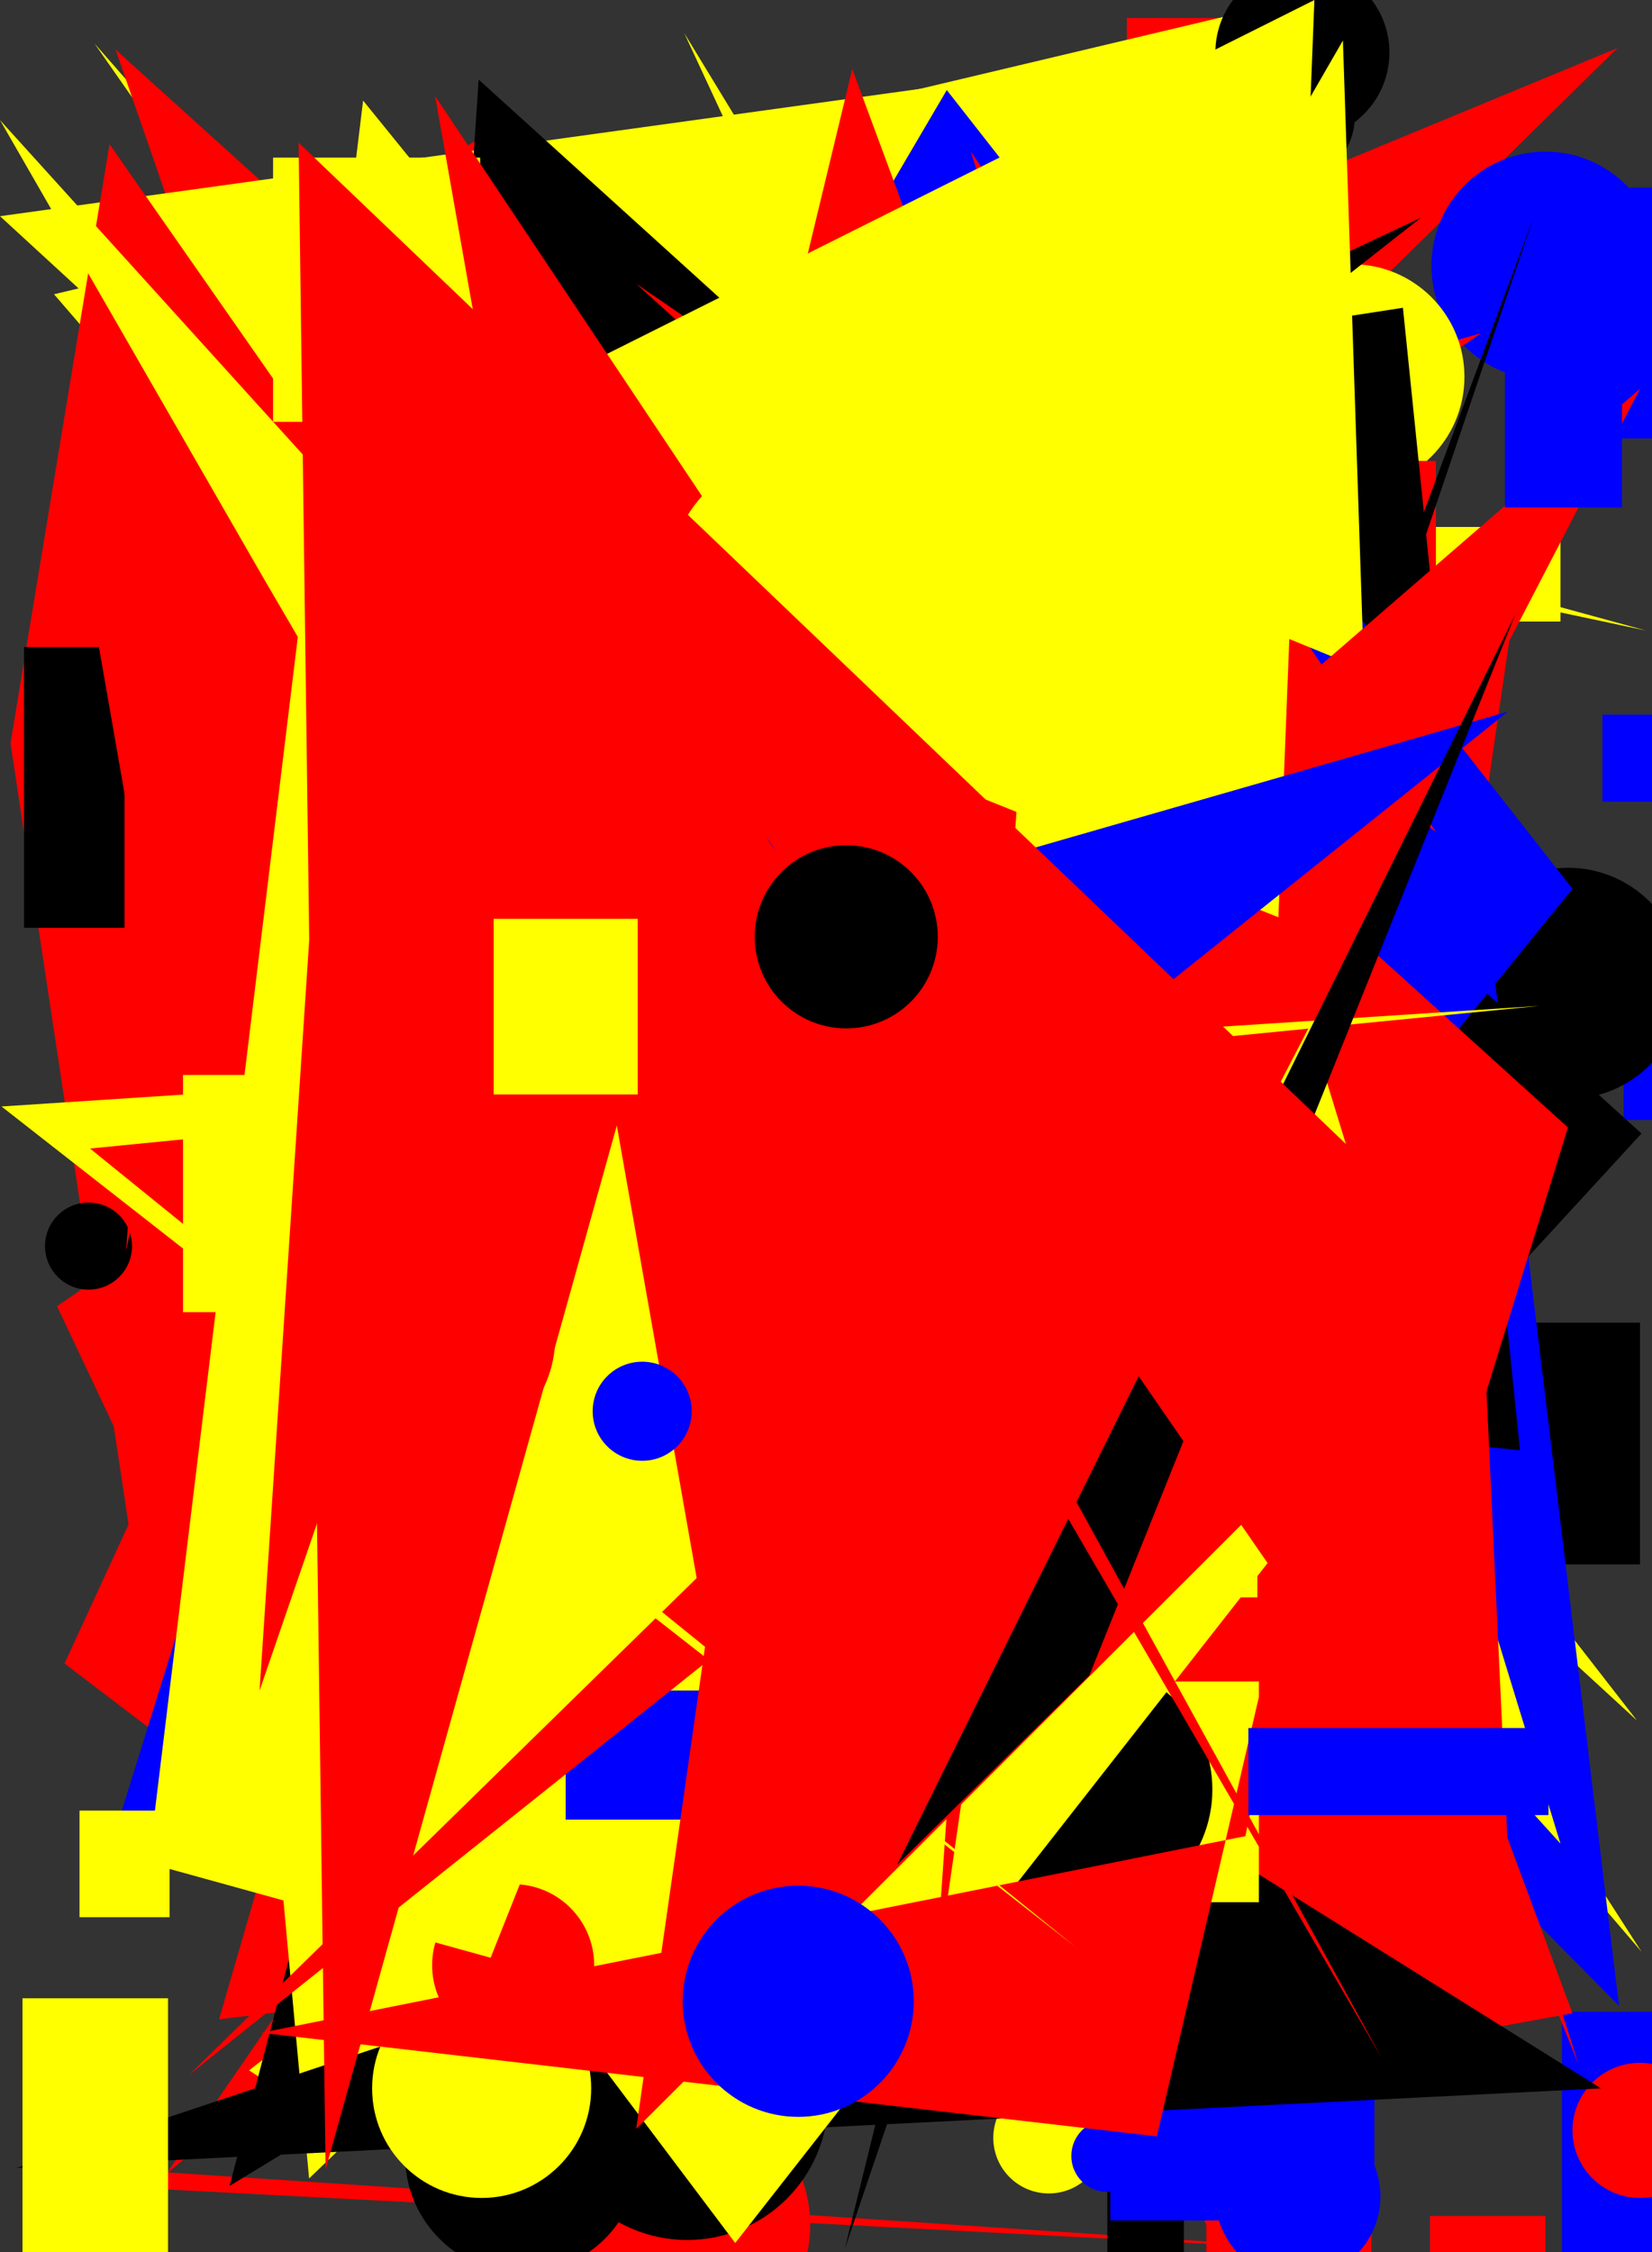 <svg xmlns="http://www.w3.org/2000/svg" width="1101" height="1500"><rect width="100%" height="100%" fill="#333333" stroke="none"/><rect x="1082" y="611" width="182" height="135" fill="rgb(0, 0, 255)" /><circle cx="503" cy="1058" r="30" fill="rgb(0, 0, 255)" /><polygon points="910,820 612,219 416,375" fill="rgb(255, 0, 0)" /><polygon points="418,181 375,767 970,766 317,379 565,187 939,110" fill="rgb(255, 0, 0)" /><polygon points="1078,32 157,413 157,488 438,1185 636,602 617,485" fill="rgb(255, 0, 0)" /><rect x="985" y="604" width="71" height="128" fill="rgb(0, 0, 255)" /><circle cx="810" cy="1378" r="29" fill="rgb(0, 0, 0)" /><polygon points="909,1500 112,1447 862,824 197,1323 104,1458" fill="rgb(255, 0, 0)" /><circle cx="509" cy="332" r="83" fill="rgb(255, 0, 0)" /><polygon points="970,835 788,120 841,107 680,1079" fill="rgb(0, 0, 255)" /><rect x="646" y="800" width="143" height="59" fill="rgb(0, 0, 255)" /><rect x="738" y="1442" width="51" height="79" fill="rgb(0, 0, 0)" /><circle cx="104" cy="553" r="62" fill="rgb(255, 0, 0)" /><circle cx="374" cy="215" r="41" fill="rgb(255, 255, 0)" /><circle cx="467" cy="941" r="98" fill="rgb(255, 0, 0)" /><rect x="777" y="503" width="178" height="78" fill="rgb(255, 255, 0)" /><rect x="1068" y="476" width="83" height="58" fill="rgb(0, 0, 255)" /><circle cx="469" cy="400" r="93" fill="rgb(255, 0, 0)" /><circle cx="392" cy="486" r="92" fill="rgb(0, 0, 0)" /><rect x="751" y="12" width="118" height="125" fill="rgb(255, 0, 0)" /><polygon points="347,296 836,1089 321,387 430,1319" fill="rgb(255, 255, 0)" /><polygon points="347,789 158,766 346,771" fill="rgb(0, 0, 255)" /><polygon points="578,726 182,277 409,552" fill="rgb(0, 0, 255)" /><rect x="270" y="804" width="58" height="172" fill="rgb(0, 0, 255)" /><polygon points="427,511 707,176 806,1089 1029,1128 63,29 680,912" fill="rgb(255, 255, 0)" /><circle cx="120" cy="571" r="90" fill="rgb(255, 255, 0)" /><circle cx="707" cy="707" r="95" fill="rgb(0, 0, 0)" /><rect x="482" y="1142" width="87" height="91" fill="rgb(0, 0, 0)" /><polygon points="896,1286 920,1106 444,1160 375,841" fill="rgb(255, 0, 0)" /><circle cx="1030" cy="177" r="76" fill="rgb(0, 0, 255)" /><rect x="508" y="1102" width="148" height="181" fill="rgb(0, 0, 0)" /><rect x="859" y="351" width="181" height="63" fill="rgb(255, 255, 0)" /><rect x="919" y="881" width="174" height="161" fill="rgb(0, 0, 0)" /><rect x="733" y="631" width="124" height="63" fill="rgb(255, 0, 0)" /><rect x="182" y="573" width="124" height="145" fill="rgb(255, 0, 0)" /><circle cx="547" cy="197" r="63" fill="rgb(0, 0, 255)" /><polygon points="987,222 38,870 211,1236 43,1108 356,429 34,489" fill="rgb(255, 0, 0)" /><rect x="1032" y="125" width="168" height="167" fill="rgb(0, 0, 255)" /><circle cx="203" cy="863" r="94" fill="rgb(255, 0, 0)" /><circle cx="283" cy="650" r="51" fill="rgb(255, 255, 0)" /><rect x="615" y="283" width="172" height="190" fill="rgb(255, 255, 0)" /><circle cx="699" cy="1424" r="37" fill="rgb(255, 255, 0)" /><circle cx="593" cy="1191" r="61" fill="rgb(0, 0, 0)" /><polygon points="358,614 739,1274 146,1345" fill="rgb(255, 0, 0)" /><rect x="600" y="1138" width="171" height="157" fill="rgb(0, 0, 255)" /><rect x="804" y="1338" width="110" height="193" fill="rgb(255, 0, 0)" /><circle cx="933" cy="936" r="73" fill="rgb(0, 0, 255)" /><circle cx="753" cy="1333" r="83" fill="rgb(0, 0, 255)" /><circle cx="901" cy="251" r="75" fill="rgb(255, 255, 0)" /><circle cx="334" cy="129" r="39" fill="rgb(255, 0, 0)" /><circle cx="631" cy="897" r="41" fill="rgb(0, 0, 0)" /><circle cx="452" cy="1482" r="88" fill="rgb(255, 0, 0)" /><rect x="873" y="307" width="84" height="139" fill="rgb(255, 0, 0)" /><polygon points="829,8 808,1453 542,782 36,196" fill="rgb(255, 255, 0)" /><circle cx="376" cy="571" r="57" fill="rgb(255, 0, 0)" /><circle cx="521" cy="715" r="95" fill="rgb(0, 0, 255)" /><circle cx="857" cy="77" r="46" fill="rgb(0, 0, 0)" /><polygon points="241,1007 723,947 166,1379 245,1431" fill="rgb(255, 255, 0)" /><polygon points="304,252 680,306 1097,420" fill="rgb(255, 255, 0)" /><polygon points="77,33 917,792 930,945 1012,385 118,1173 282,625" fill="rgb(255, 0, 0)" /><polygon points="1091,1146 533,428 1094,1300 536,649 882,22 0,144" fill="rgb(255, 255, 0)" /><rect x="597" y="283" width="54" height="115" fill="rgb(255, 255, 0)" /><circle cx="1045" cy="655" r="77" fill="rgb(0, 0, 0)" /><rect x="953" y="1476" width="77" height="110" fill="rgb(255, 0, 0)" /><rect x="542" y="940" width="132" height="106" fill="rgb(0, 0, 0)" /><rect x="46" y="297" width="113" height="113" fill="rgb(0, 0, 0)" /><circle cx="559" cy="800" r="66" fill="rgb(255, 255, 0)" /><circle cx="868" cy="235" r="68" fill="rgb(255, 255, 0)" /><circle cx="836" cy="1468" r="35" fill="rgb(255, 0, 0)" /><rect x="559" y="900" width="77" height="136" fill="rgb(255, 255, 0)" /><polygon points="771,1096 100,1110 7,495 73,96" fill="rgb(255, 0, 0)" /><circle cx="1000" cy="961" r="29" fill="rgb(255, 255, 0)" /><polygon points="773,324 836,547 324,275 979,510 1079,1336 364,613" fill="rgb(0, 0, 255)" /><rect x="1041" y="1340" width="132" height="172" fill="rgb(0, 0, 255)" /><circle cx="59" cy="830" r="29" fill="rgb(0, 0, 0)" /><circle cx="922" cy="612" r="23" fill="rgb(0, 0, 0)" /><polygon points="220,1244 301,324 319,53 1094,755 442,1464" fill="rgb(0, 0, 0)" /><circle cx="421" cy="1136" r="57" fill="rgb(255, 0, 0)" /><polygon points="183,1359 446,1351 1013,1183" fill="rgb(0, 0, 255)" /><polygon points="243,886 1013,966 935,205 326,299 599,867" fill="rgb(0, 0, 0)" /><rect x="403" y="1137" width="99" height="97" fill="rgb(0, 0, 255)" /><circle cx="782" cy="921" r="88" fill="rgb(255, 0, 0)" /><circle cx="738" cy="1436" r="24" fill="rgb(0, 0, 255)" /><rect x="588" y="1306" width="157" height="93" fill="rgb(255, 0, 0)" /><rect x="676" y="239" width="182" height="134" fill="rgb(255, 0, 0)" /><circle cx="603" cy="953" r="31" fill="rgb(255, 255, 0)" /><rect x="635" y="738" width="196" height="90" fill="rgb(0, 0, 255)" /><polygon points="339,906 454,377 947,145 143,777 315,940" fill="rgb(0, 0, 0)" /><circle cx="868" cy="35" r="58" fill="rgb(0, 0, 0)" /><circle cx="458" cy="1398" r="94" fill="rgb(0, 0, 0)" /><polygon points="332,198 497,1414 981,1287 200,940 288,798 809,1254" fill="rgb(0, 0, 0)" /><polygon points="157,1065 719,1288 227,1211 471,915" fill="rgb(255, 255, 0)" /><circle cx="1093" cy="1419" r="45" fill="rgb(255, 0, 0)" /><polygon points="394,1201 740,971 1048,592 631,60 278,661 402,1465" fill="rgb(0, 0, 255)" /><rect x="16" y="431" width="67" height="187" fill="rgb(0, 0, 0)" /><rect x="647" y="918" width="70" height="184" fill="rgb(255, 0, 0)" /><rect x="376" y="702" width="65" height="200" fill="rgb(0, 0, 255)" /><rect x="683" y="1187" width="70" height="134" fill="rgb(0, 0, 255)" /><circle cx="452" cy="404" r="94" fill="rgb(255, 0, 0)" /><circle cx="700" cy="652" r="31" fill="rgb(255, 0, 0)" /><rect x="176" y="871" width="75" height="68" fill="rgb(255, 255, 0)" /><circle cx="348" cy="1436" r="78" fill="rgb(0, 0, 0)" /><rect x="565" y="911" width="174" height="200" fill="rgb(255, 0, 0)" /><polygon points="293,333 333,769 153,1456 903,1000 1031,706 376,1245" fill="rgb(0, 0, 0)" /><polygon points="746,646 456,22 907,763" fill="rgb(255, 255, 0)" /><circle cx="521" cy="1390" r="26" fill="rgb(255, 0, 0)" /><rect x="740" y="1393" width="176" height="86" fill="rgb(0, 0, 255)" /><polygon points="446,552 311,1105 662,1411 1048,1341 568,46" fill="rgb(255, 0, 0)" /><polygon points="84,833 174,419 60,397 100,626" fill="rgb(255, 0, 0)" /><circle cx="162" cy="789" r="34" fill="rgb(0, 0, 0)" /><rect x="331" y="720" width="168" height="101" fill="rgb(0, 0, 255)" /><polygon points="660,449 166,1018 206,1451 924,762 230,589" fill="rgb(255, 255, 0)" /><polygon points="647,101 1052,1375 939,1094 1045,751 424,189 957,554" fill="rgb(255, 0, 0)" /><polygon points="237,706 523,919 516,1235 899,481 60,1274" fill="rgb(0, 0, 255)" /><circle cx="785" cy="1237" r="27" fill="rgb(255, 255, 0)" /><rect x="221" y="550" width="113" height="175" fill="rgb(0, 0, 255)" /><circle cx="561" cy="1331" r="45" fill="rgb(255, 0, 0)" /><rect x="455" y="665" width="59" height="88" fill="rgb(255, 0, 0)" /><polygon points="755,1196 11,1444 1067,1391" fill="rgb(0, 0, 0)" /><rect x="731" y="1120" width="108" height="147" fill="rgb(255, 255, 0)" /><polygon points="1022,145 651,1141 563,1498" fill="rgb(0, 0, 0)" /><rect x="383" y="602" width="187" height="171" fill="rgb(255, 255, 0)" /><rect x="15" y="1331" width="97" height="184" fill="rgb(255, 255, 0)" /><circle cx="321" cy="1391" r="73" fill="rgb(255, 255, 0)" /><circle cx="724" cy="1192" r="84" fill="rgb(0, 0, 0)" /><polygon points="550,299 935,926 490,1494 240,1162 895,27 909,446" fill="rgb(255, 255, 0)" /><circle cx="571" cy="638" r="80" fill="rgb(255, 255, 0)" /><rect x="1101" y="1308" width="177" height="73" fill="rgb(0, 0, 255)" /><polygon points="654,1205 175,384 0,80 1040,1228 707,143" fill="rgb(255, 255, 0)" /><rect x="182" y="105" width="138" height="176" fill="rgb(255, 255, 0)" /><circle cx="232" cy="1262" r="27" fill="rgb(255, 255, 0)" /><circle cx="342" cy="1309" r="54" fill="rgb(255, 0, 0)" /><rect x="193" y="502" width="95" height="153" fill="rgb(255, 0, 0)" /><rect x="573" y="957" width="82" height="89" fill="rgb(0, 0, 0)" /><polygon points="129,1093 699,231 623,1323 681,923 707,1003 1093,259" fill="rgb(255, 0, 0)" /><polygon points="188,344 876,0 852,611" fill="rgb(255, 255, 0)" /><rect x="377" y="1126" width="97" height="86" fill="rgb(0, 0, 255)" /><rect x="122" y="716" width="116" height="158" fill="rgb(255, 255, 0)" /><circle cx="509" cy="1296" r="40" fill="rgb(0, 0, 255)" /><rect x="1003" y="219" width="78" height="119" fill="rgb(0, 0, 255)" /><polygon points="644,802 92,1204 1005,474 483,624" fill="rgb(0, 0, 255)" /><rect x="518" y="615" width="104" height="161" fill="rgb(0, 0, 0)" /><polygon points="99,1241 327,1304 629,544 242,67" fill="rgb(255, 255, 0)" /><circle cx="285" cy="1111" r="73" fill="rgb(255, 255, 0)" /><polygon points="771,1423 174,1354 830,1223 929,743" fill="rgb(255, 0, 0)" /><rect x="748" y="867" width="90" height="197" fill="rgb(255, 255, 0)" /><polygon points="718,803 823,826 126,1382" fill="rgb(255, 0, 0)" /><polygon points="717,1297 60,765 1026,670 1,737" fill="rgb(255, 255, 0)" /><polygon points="886,957 424,1418 471,1089 290,64" fill="rgb(255, 0, 0)" /><polygon points="726,1116 1010,409 598,1242" fill="rgb(0, 0, 0)" /><polygon points="415,450 921,1371 398,472 173,1126 227,310" fill="rgb(255, 0, 0)" /><circle cx="538" cy="393" r="94" fill="rgb(255, 255, 0)" /><circle cx="865" cy="1463" r="55" fill="rgb(0, 0, 255)" /><circle cx="428" cy="940" r="33" fill="rgb(0, 0, 255)" /><circle cx="294" cy="891" r="76" fill="rgb(255, 0, 0)" /><circle cx="540" cy="544" r="32" fill="rgb(0, 0, 255)" /><rect x="53" y="1206" width="60" height="71" fill="rgb(255, 255, 0)" /><polygon points="478,510 1007,1276 987,848 199,95 217,1445" fill="rgb(255, 0, 0)" /><circle cx="532" cy="1333" r="77" fill="rgb(0, 0, 255)" /><rect x="329" y="612" width="96" height="117" fill="rgb(255, 255, 0)" /><circle cx="564" cy="624" r="61" fill="rgb(0, 0, 0)" /><rect x="832" y="1151" width="200" height="58" fill="rgb(0, 0, 255)" /></svg>